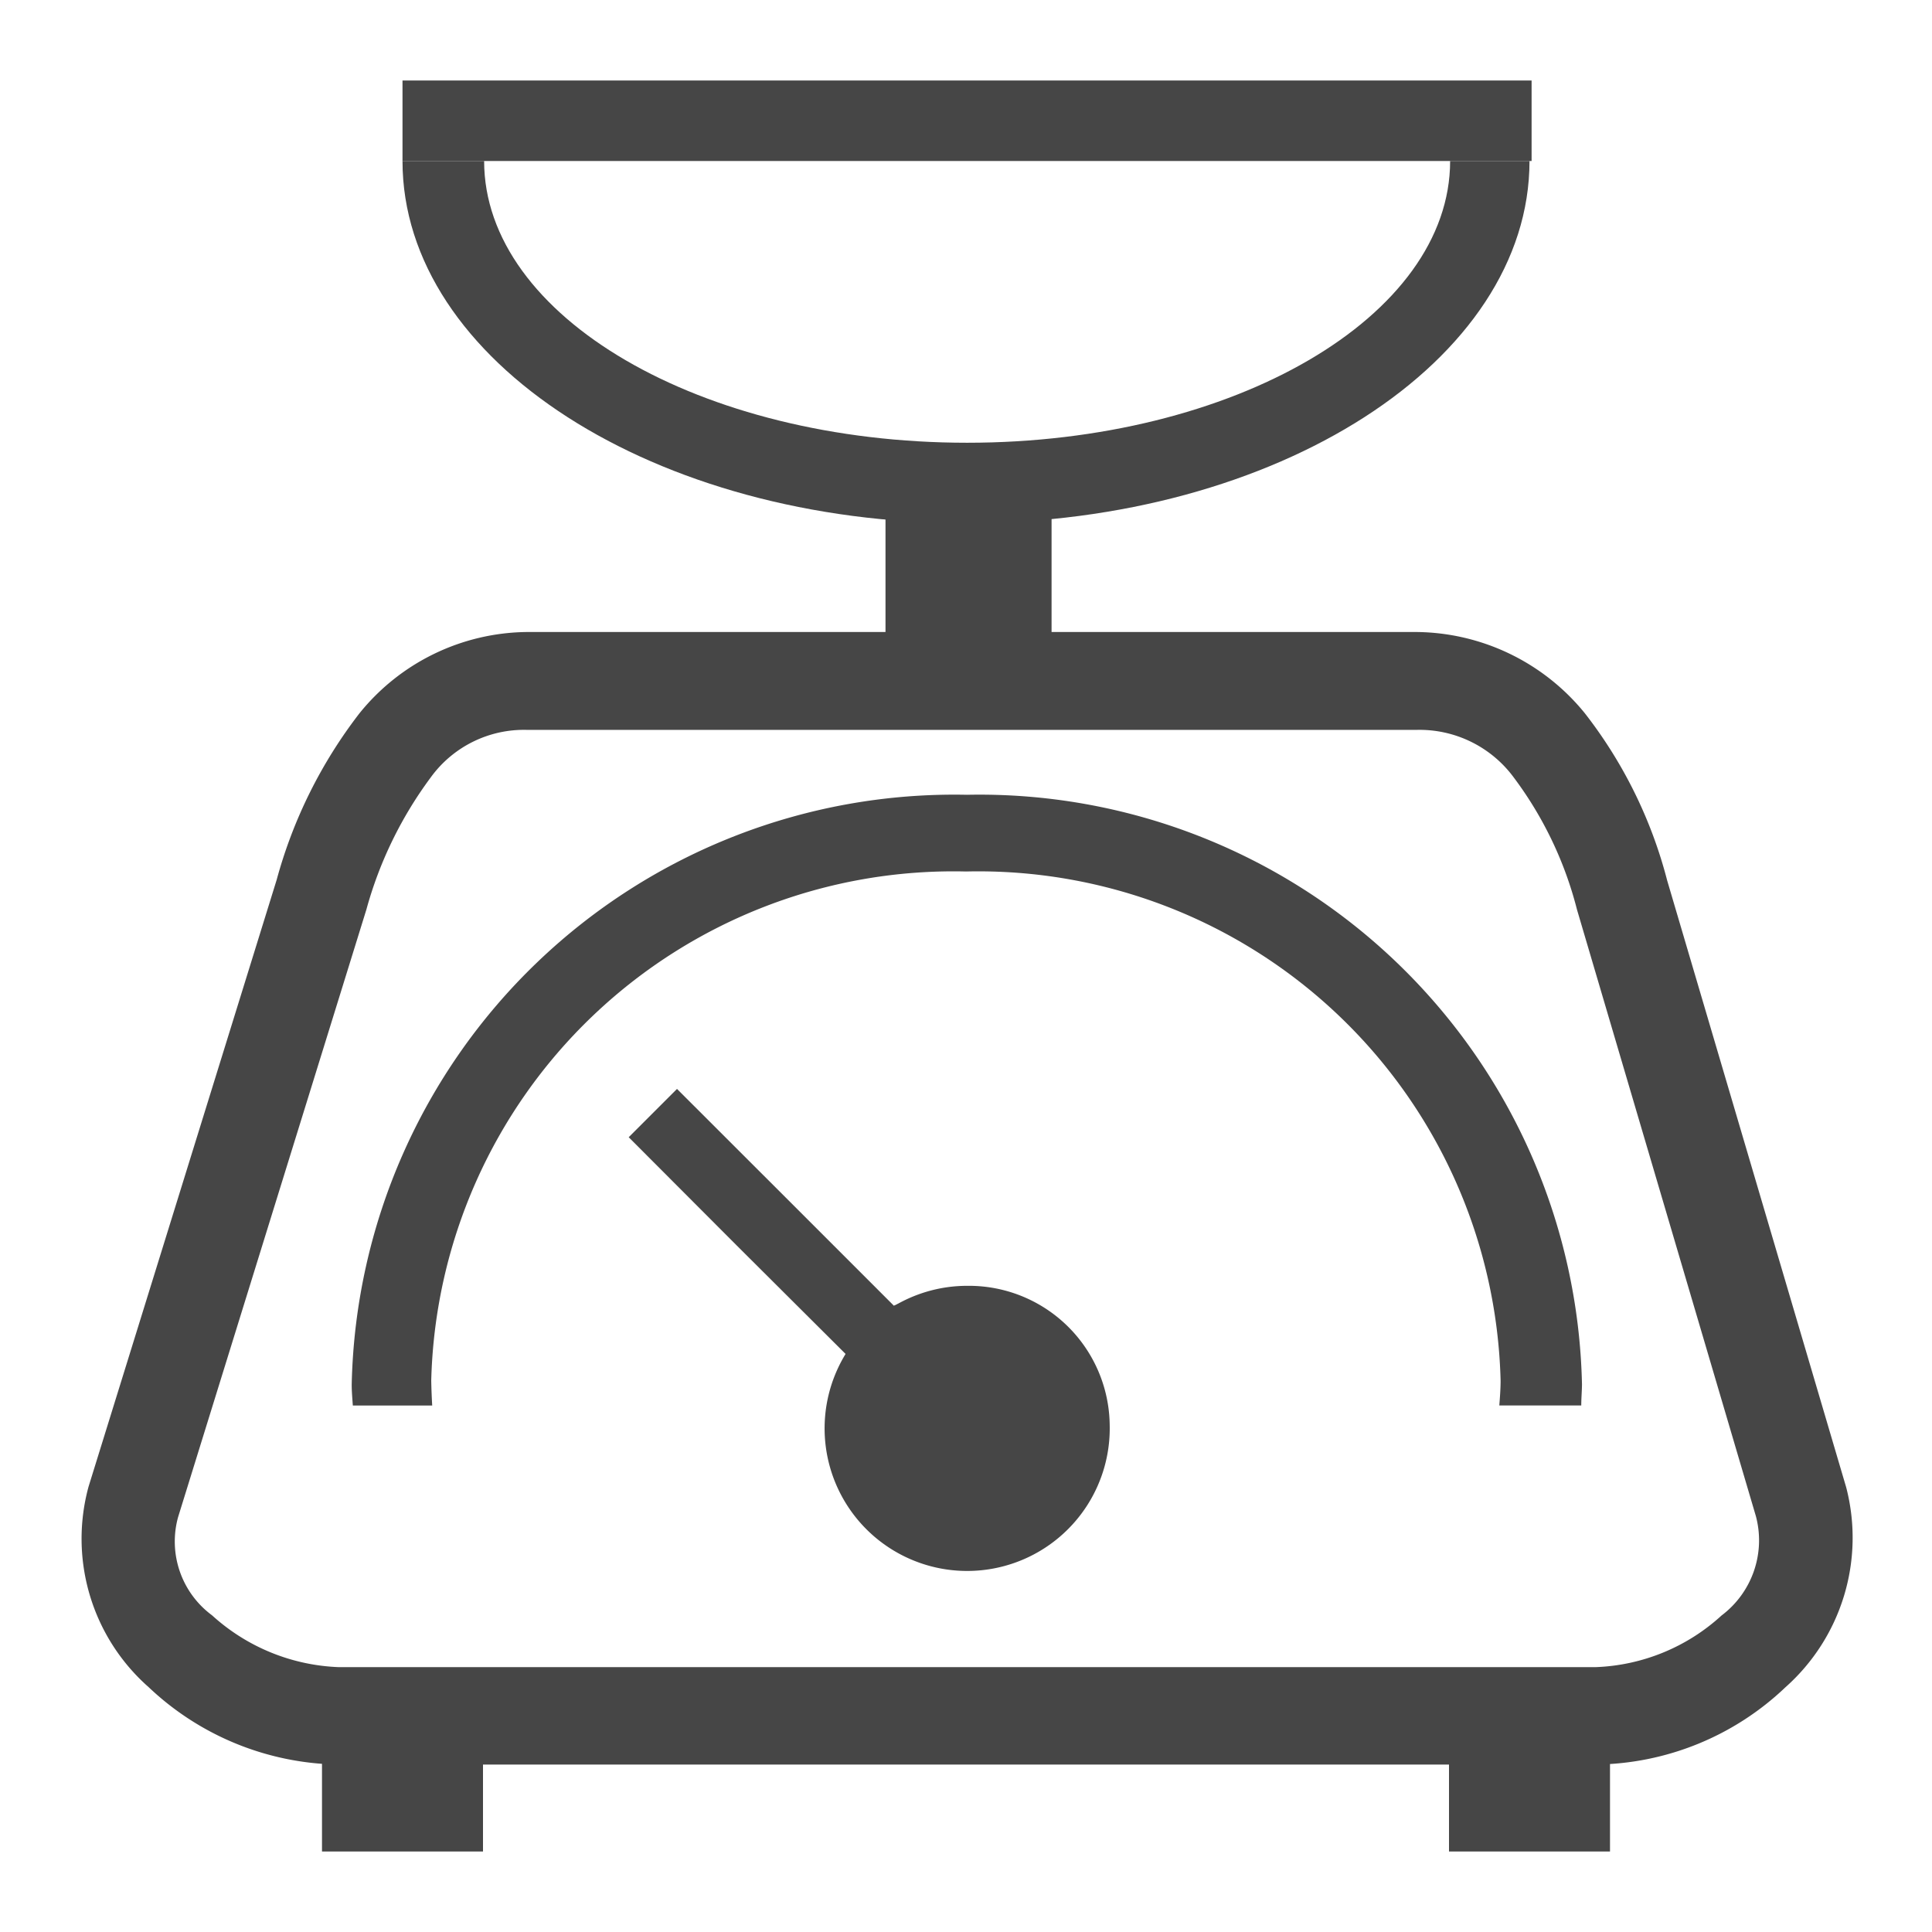 <svg id="Layer_1" data-name="Layer 1" xmlns="http://www.w3.org/2000/svg" viewBox="0 0 24 24">
  <g id="g969">
    <path id="path936" d="M12.01,9.873A7.488,7.488,0,0,0,4.369,17.2h0c0,.087.008.173.014.26h.986q-.009-.154-.012-.309A6.489,6.489,0,0,1,12,10.826a6.489,6.489,0,0,1,6.641,6.324c0,.1-.008.206-.016.309h1.018c0-.087.008-.173.009-.26a7.487,7.487,0,0,0-7.639-7.326Z" class="aw-theme-iconOutline" fill="#464646"/>
    <path id="rect939-4" d="M6.552,7.851A2.706,2.706,0,0,0,4.463,8.864a5.928,5.928,0,0,0-1.026,2.065L1.1,18.468a2.457,2.457,0,0,0,.746,2.49,3.5,3.5,0,0,0,2.37.962h15.6a3.473,3.473,0,0,0,2.362-.959,2.485,2.485,0,0,0,.756-2.485L20.71,10.937a5.7,5.7,0,0,0-1.022-2.076,2.724,2.724,0,0,0-2.1-1.01Zm0,1.216h11.04a1.454,1.454,0,0,1,1.214.593A4.648,4.648,0,0,1,19.59,11.3l2.223,7.537a1.168,1.168,0,0,1-.427,1.231,2.447,2.447,0,0,1-1.572.642H4.214a2.477,2.477,0,0,1-1.58-.644,1.14,1.14,0,0,1-.422-1.219L4.551,11.3a4.945,4.945,0,0,1,.8-1.643A1.43,1.43,0,0,1,6.552,9.067Z" class="aw-theme-iconOutline" fill="#464646"/>
    <path id="rect818" d="M4,21H6v2H4V21Z" class="aw-theme-iconOutline" fill="#464646"/>
    <path id="rect818-7" d="M18,21h2v2H18V21Z" class="aw-theme-iconOutline" fill="#464646"/>
    <path id="path840" d="M11.4,19.3a1.7,1.7,0,0,1-1.1-1.48,1.329,1.329,0,0,1,.091-.662l.115-.337L9.154,15.474,7.81,14.127l.3-.3.3-.3,1.347,1.346,1.347,1.347.247-.1a1.973,1.973,0,0,1,1.268,0,1.823,1.823,0,0,1,.9.851,1.22,1.22,0,0,1,.147.749,1.228,1.228,0,0,1-.128.71,1.91,1.91,0,0,1-.824.821,1.4,1.4,0,0,1-.664.14,1.2,1.2,0,0,1-.656-.09Z" class="aw-theme-iconOutline" fill="#464646"/>
    <path id="path886" d="M13.785,17.7a1.771,1.771,0,1,1-1.771-1.727A1.749,1.749,0,0,1,13.785,17.7Z" class="aw-theme-iconOutline" fill="#464646"/>
    <path id="rect888" d="M11,6h2.063V8H11V6Z" class="aw-theme-iconOutline" fill="#464646"/>
    <path id="path890" d="M5,2c0,2.485,3.134,4.5,7,4.5S19,4.485,19,2h-.986c0,1.933-2.687,3.5-6,3.5s-6-1.567-6-3.5Z" class="aw-theme-iconOutline" fill="#464646"/>
    <path id="rect929" d="M5,1H19.026V2H5V1Z" class="aw-theme-iconOutline" fill="#464646"/>
  </g>
</svg>
